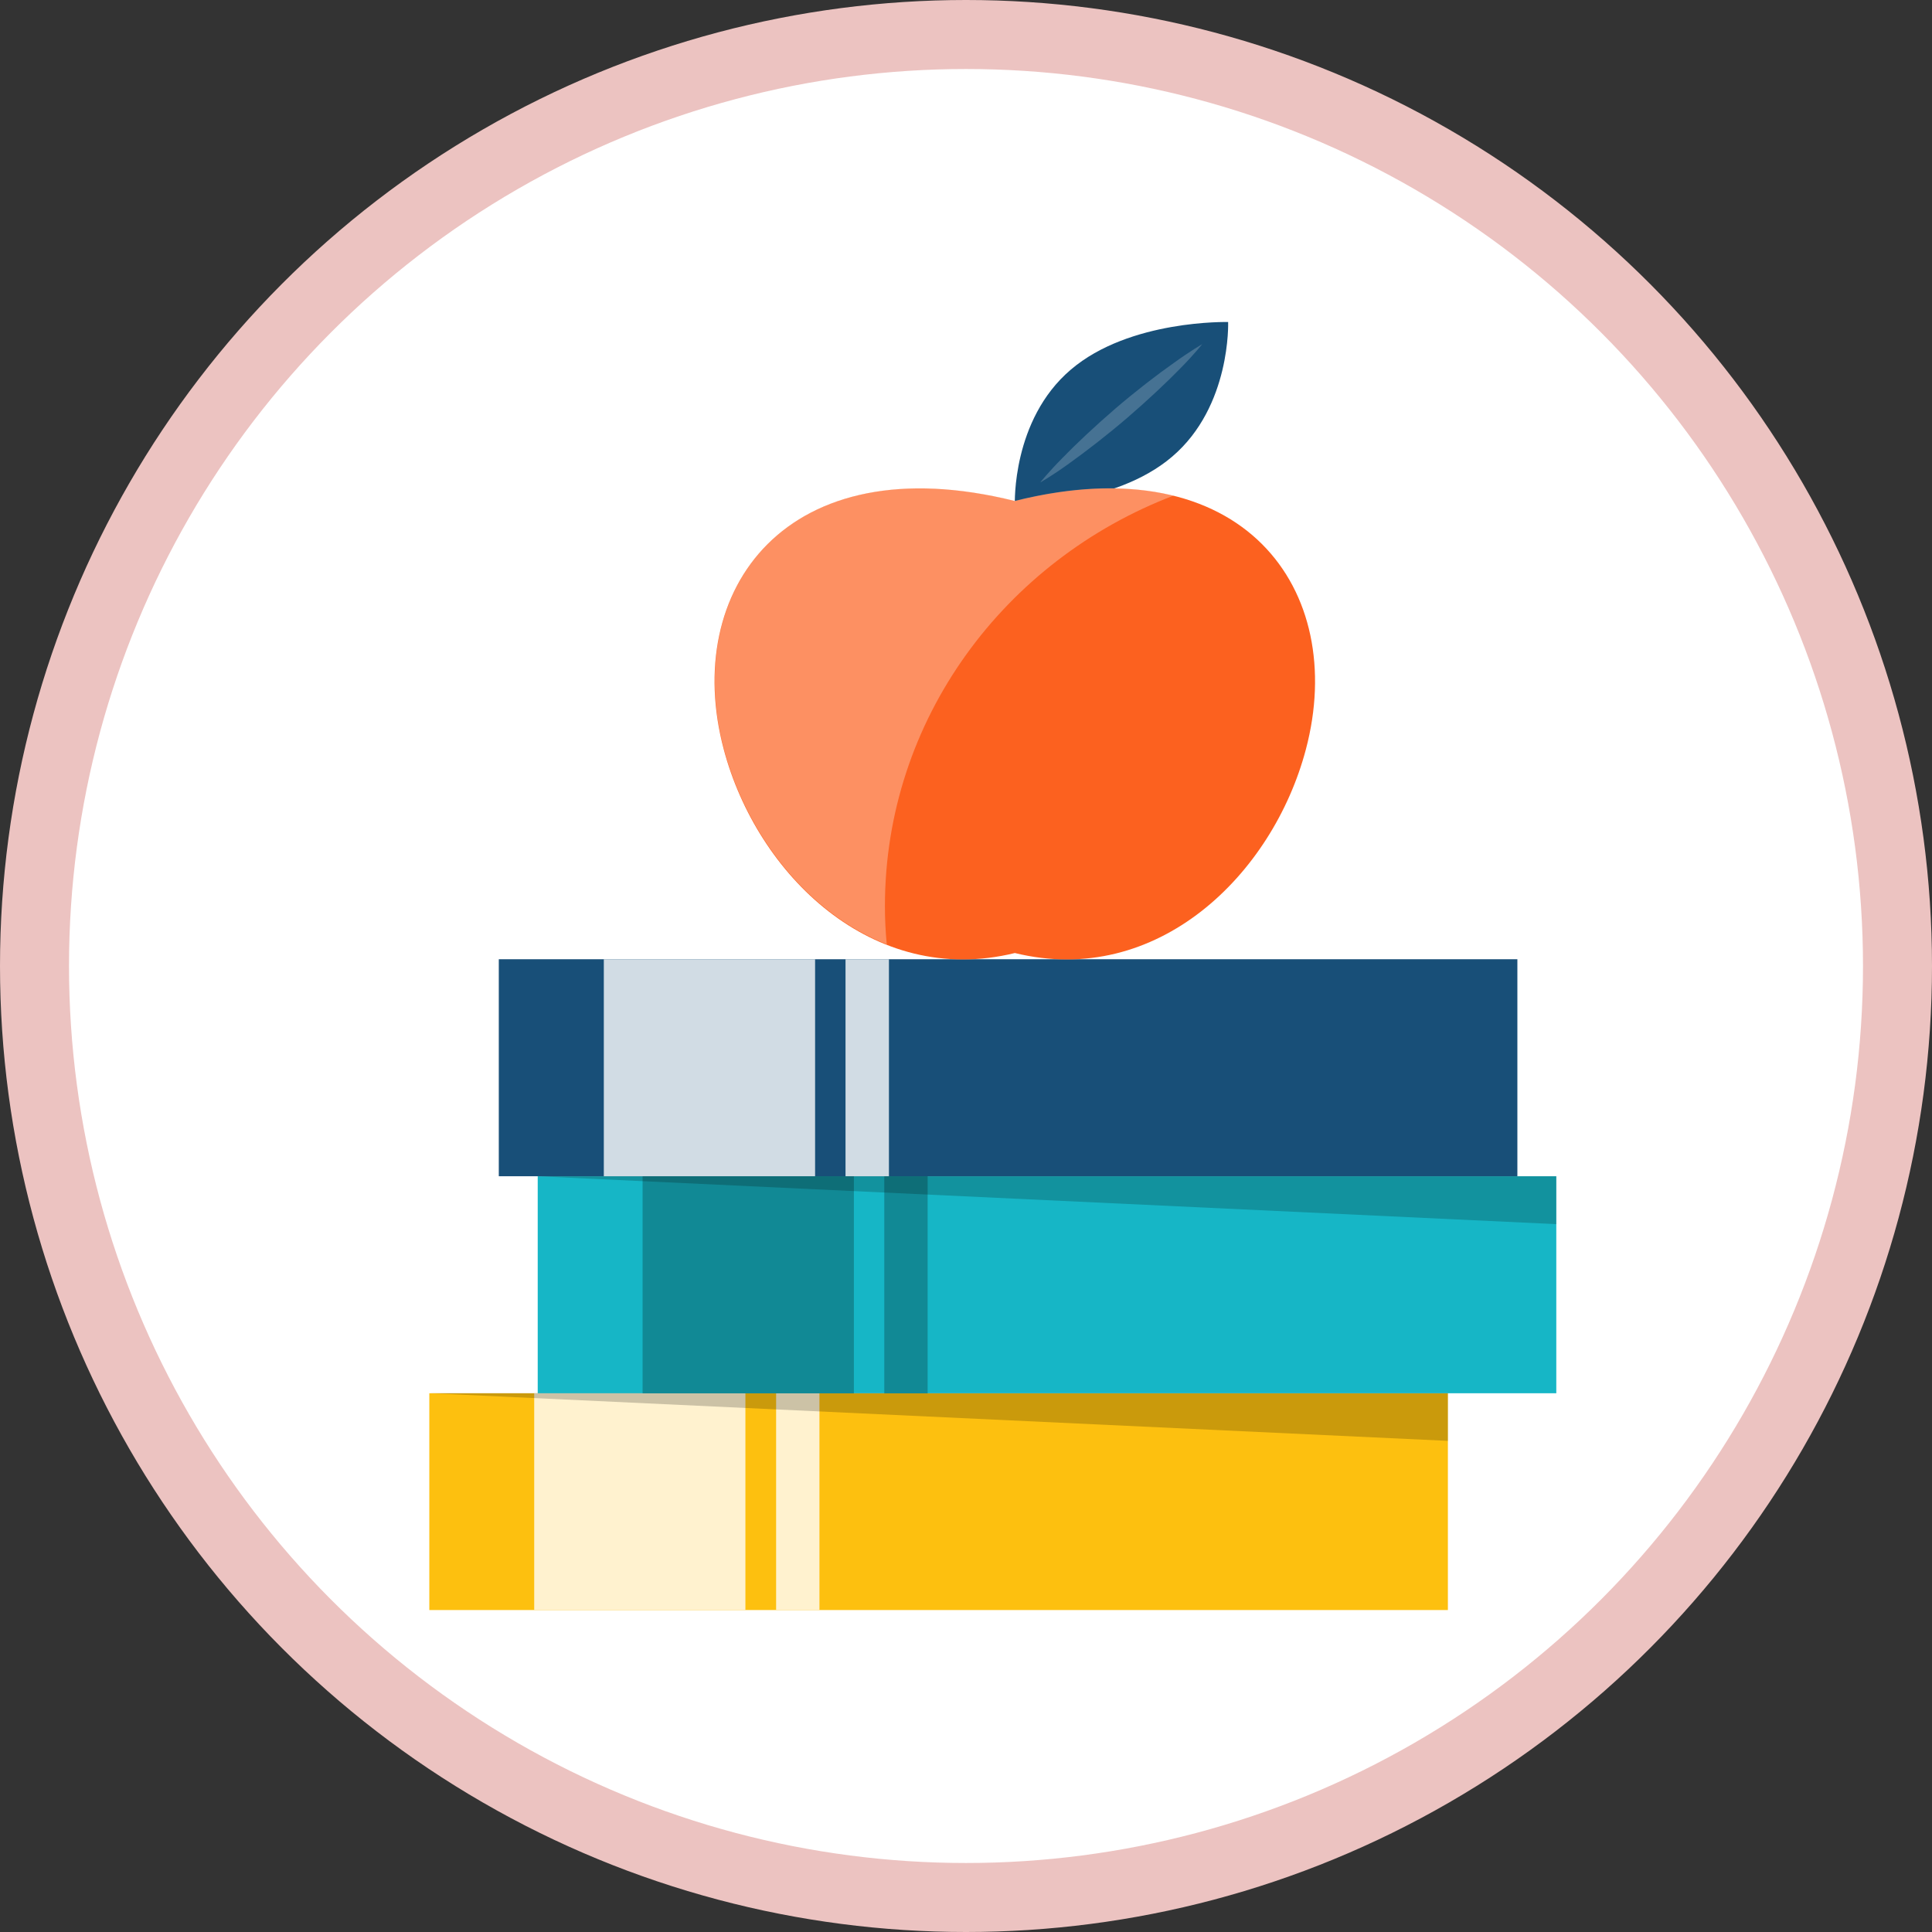 <svg width="28" height="28" viewBox="0 0 28 28" fill="none" xmlns="http://www.w3.org/2000/svg">
<rect x="0" y="0" width="28" height="28" fill="#333333" stroke="none"/>
<circle cx="14" cy="14" r="13.5" fill="white" stroke="#ECC3C1"/>
<g clip-path="url(#clip0_154_3972)">
<path d="M20.984 20.192H6.222V23.337H20.984V20.192Z" fill="#FDC00F"/>
<path d="M10.803 20.192H7.742V23.337H10.803V20.192Z" fill="#FFF2CF"/>
<path d="M11.876 20.192H11.248V23.337H11.876V20.192Z" fill="#FFF2CF"/>
<path d="M22.555 17.047H7.793V20.192H22.555V17.047Z" fill="#16B6C6"/>
<path d="M12.375 17.047H9.313V20.192H12.375V17.047Z" fill="#118995"/>
<path d="M13.444 17.047H12.816V20.192H13.444V17.047Z" fill="#118995"/>
<path d="M21.991 13.902H7.229V17.047H21.991V13.902Z" fill="#184F78"/>
<path d="M11.813 13.902H8.751V17.047H11.813V13.902Z" fill="#D1DCE4"/>
<path d="M12.883 13.902H12.254V17.047H12.883V13.902Z" fill="#D1DCE4"/>
<path d="M16.989 6.617C16.137 7.347 14.708 7.308 14.708 7.308C14.708 7.308 14.662 6.087 15.518 5.358C16.37 4.629 17.799 4.667 17.799 4.667C17.799 4.667 17.844 5.888 16.989 6.617Z" fill="#184F78"/>
<path d="M17.427 4.983C17.427 4.983 17.31 5.133 17.107 5.338C16.908 5.543 16.627 5.806 16.334 6.058C16.04 6.31 15.732 6.547 15.49 6.72C15.252 6.893 15.076 6.992 15.076 6.992C15.076 6.992 15.194 6.843 15.397 6.638C15.596 6.433 15.877 6.169 16.17 5.917C16.463 5.666 16.772 5.428 17.013 5.259C17.252 5.086 17.427 4.986 17.427 4.986V4.983Z" fill="#467293"/>
<path d="M14.708 7.261C11.393 6.433 9.876 8.553 10.489 10.86C10.97 12.675 12.647 14.318 14.708 13.812C16.772 14.318 18.446 12.675 18.926 10.86C19.537 8.553 18.023 6.433 14.708 7.261Z" fill="#FC611F"/>
<path opacity="0.2" d="M6.222 20.191H20.984V20.882L6.222 20.191Z" fill="black"/>
<path opacity="0.2" d="M7.793 17.047H22.555V17.741L7.793 17.047Z" fill="black"/>
<path opacity="0.3" d="M12.852 13.688C12.834 13.507 12.825 13.32 12.825 13.132C12.825 10.427 14.56 8.116 17.01 7.182C16.382 7.027 15.614 7.033 14.711 7.258C11.396 6.43 9.879 8.55 10.492 10.857C10.819 12.084 11.689 13.229 12.855 13.688H12.852Z" fill="white"/>
</g>
<defs>
<clipPath id="clip0_154_3972">
<rect width="16.333" height="18.667" fill="white" transform="translate(6.222 4.667)"/>
</clipPath>
</defs>
</svg>
